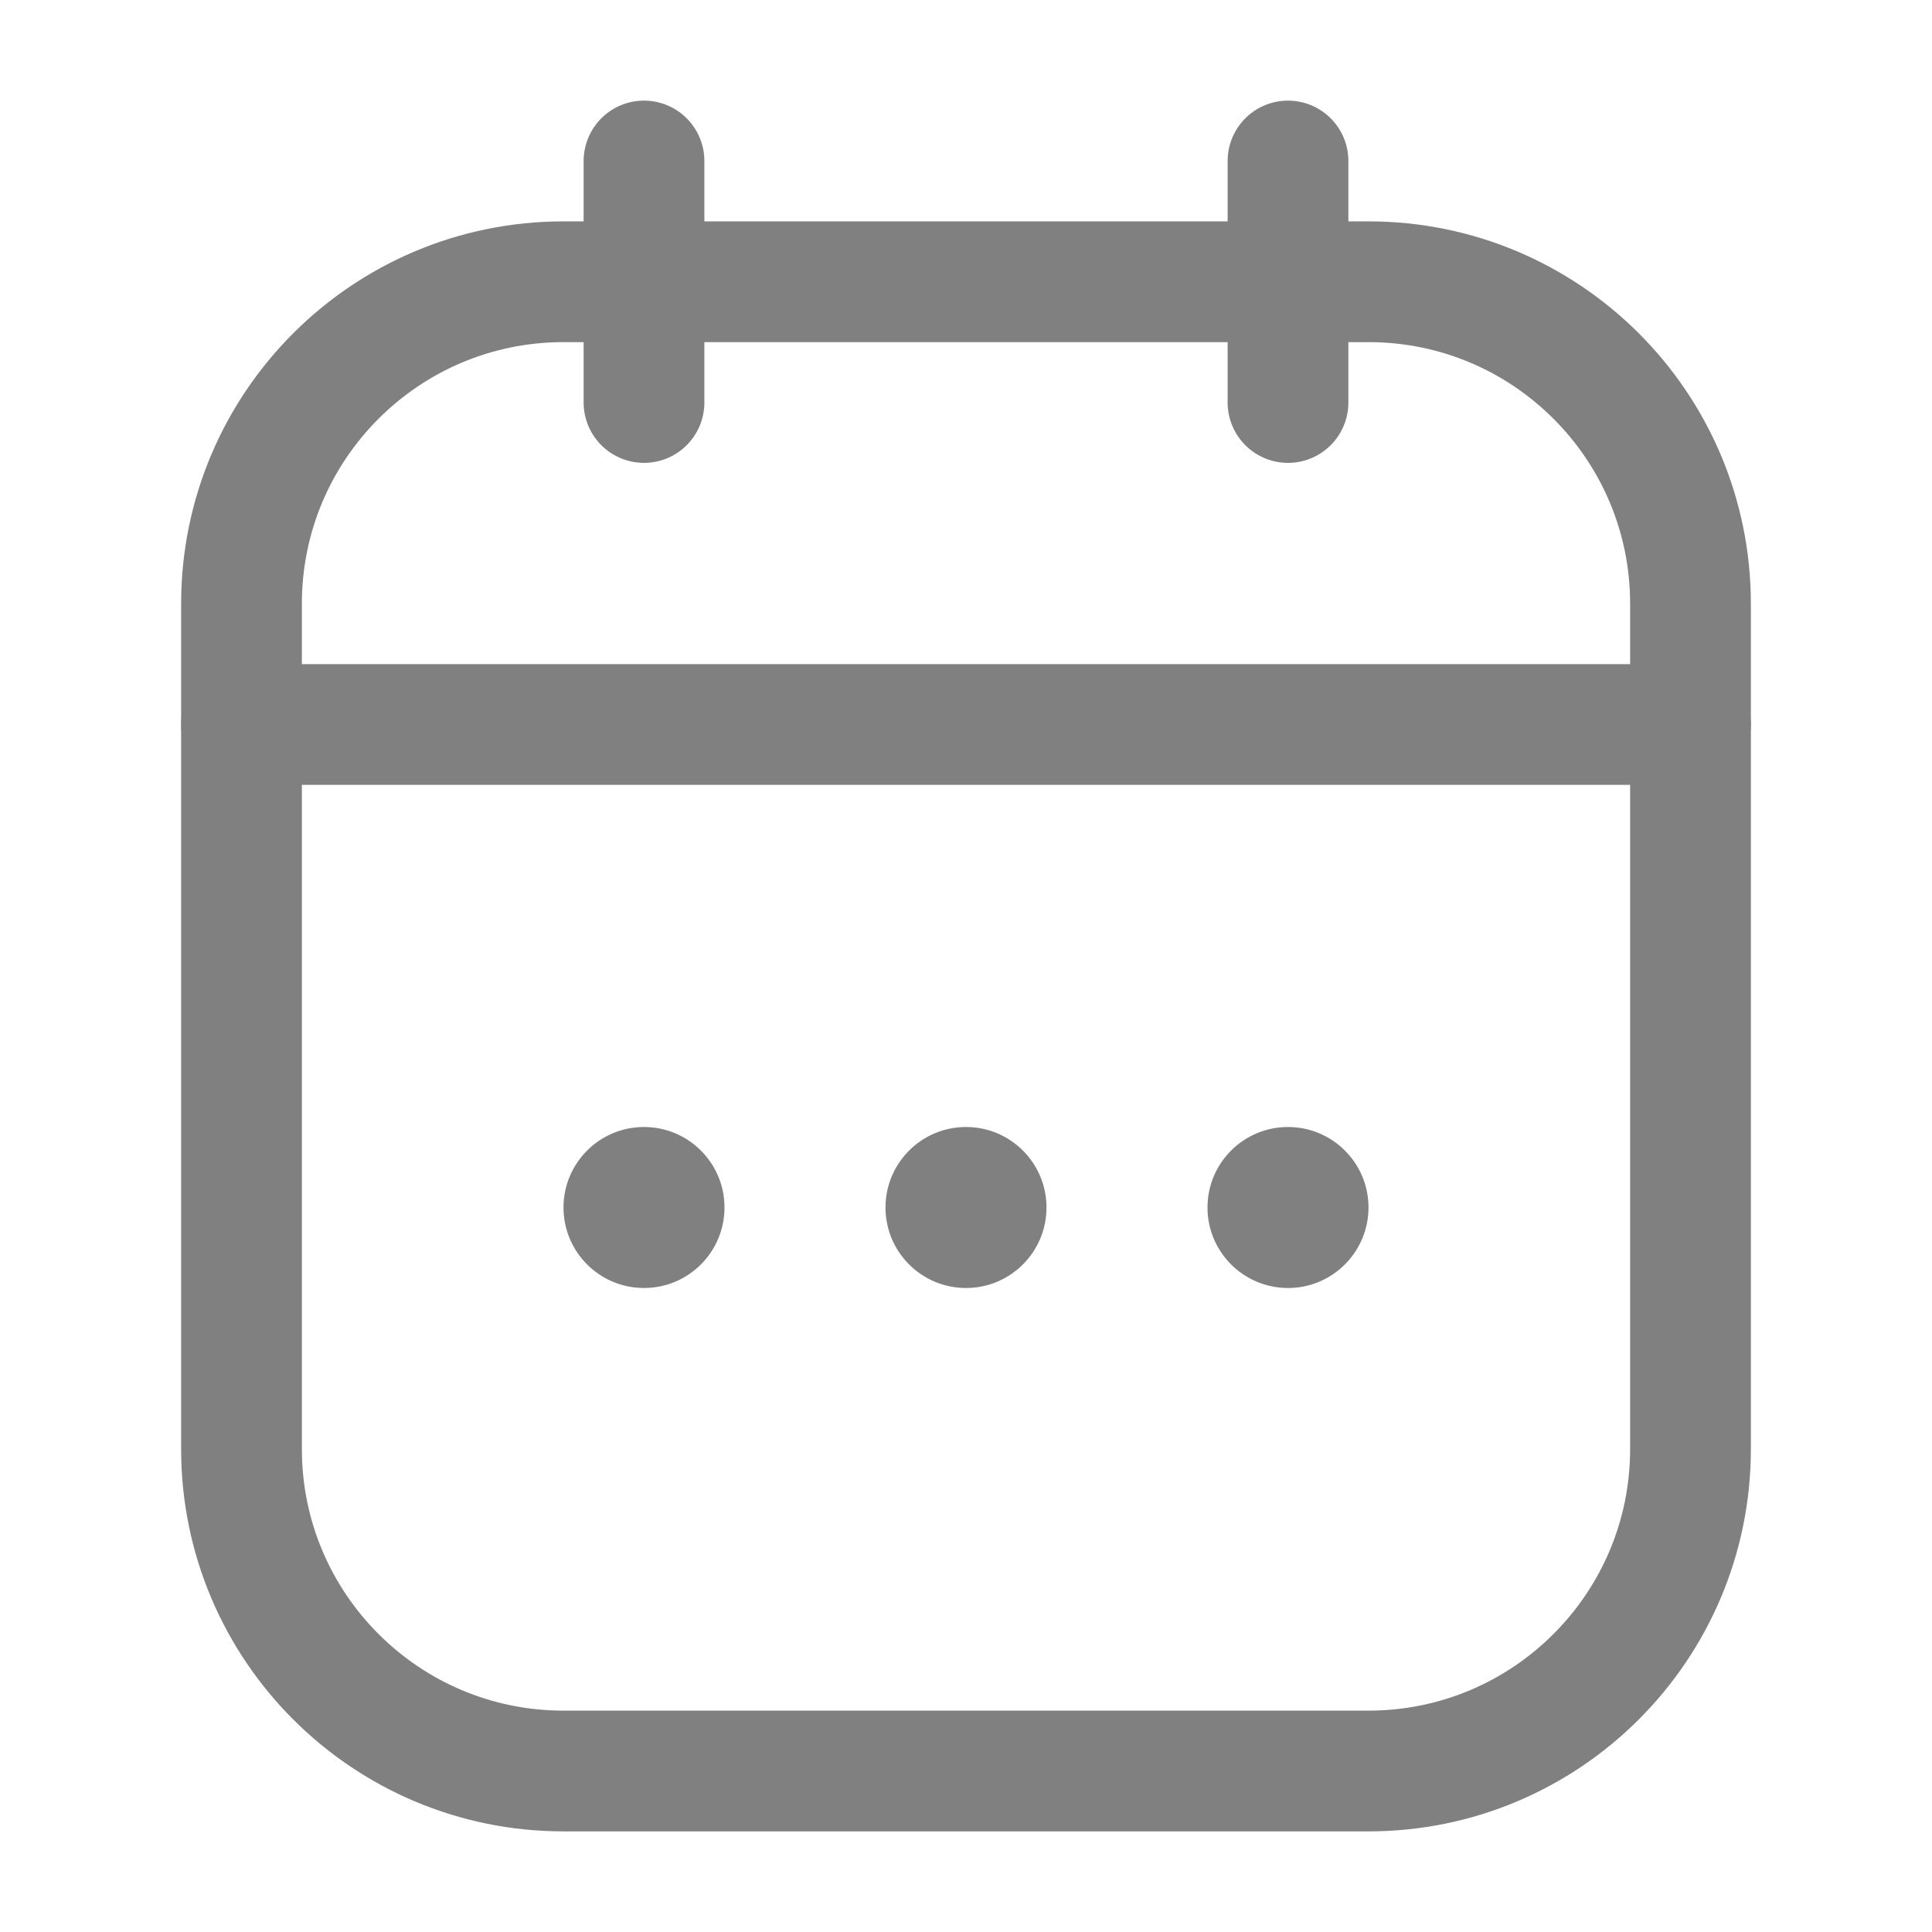 <svg xmlns="http://www.w3.org/2000/svg" width="24" height="24" viewBox="0 0 24 24" fill="none">
<path d="M3 7.5C3 5.291 4.791 3.5 7 3.5H17C19.209 3.5 21 5.291 21 7.5V18C21 20.209 19.209 22 17 22H7C4.791 22 3 20.209 3 18V7.5Z" stroke="#808080" stroke-width="1.5"/>
<path d="M3 9H21" stroke="#808080" stroke-width="1.5" stroke-linecap="round"/>
<path d="M8 2L8 5" stroke="#808080" stroke-width="1.5" stroke-linecap="round" stroke-linejoin="round"/>
<path d="M16 2V5" stroke="#808080" stroke-width="1.5" stroke-linecap="round" stroke-linejoin="round"/>
<circle cx="12" cy="15" r="1" fill="#808080"/>
<circle cx="16" cy="15" r="1" fill="#808080"/>
<circle cx="8" cy="15" r="1" fill="#808080"/>
</svg>